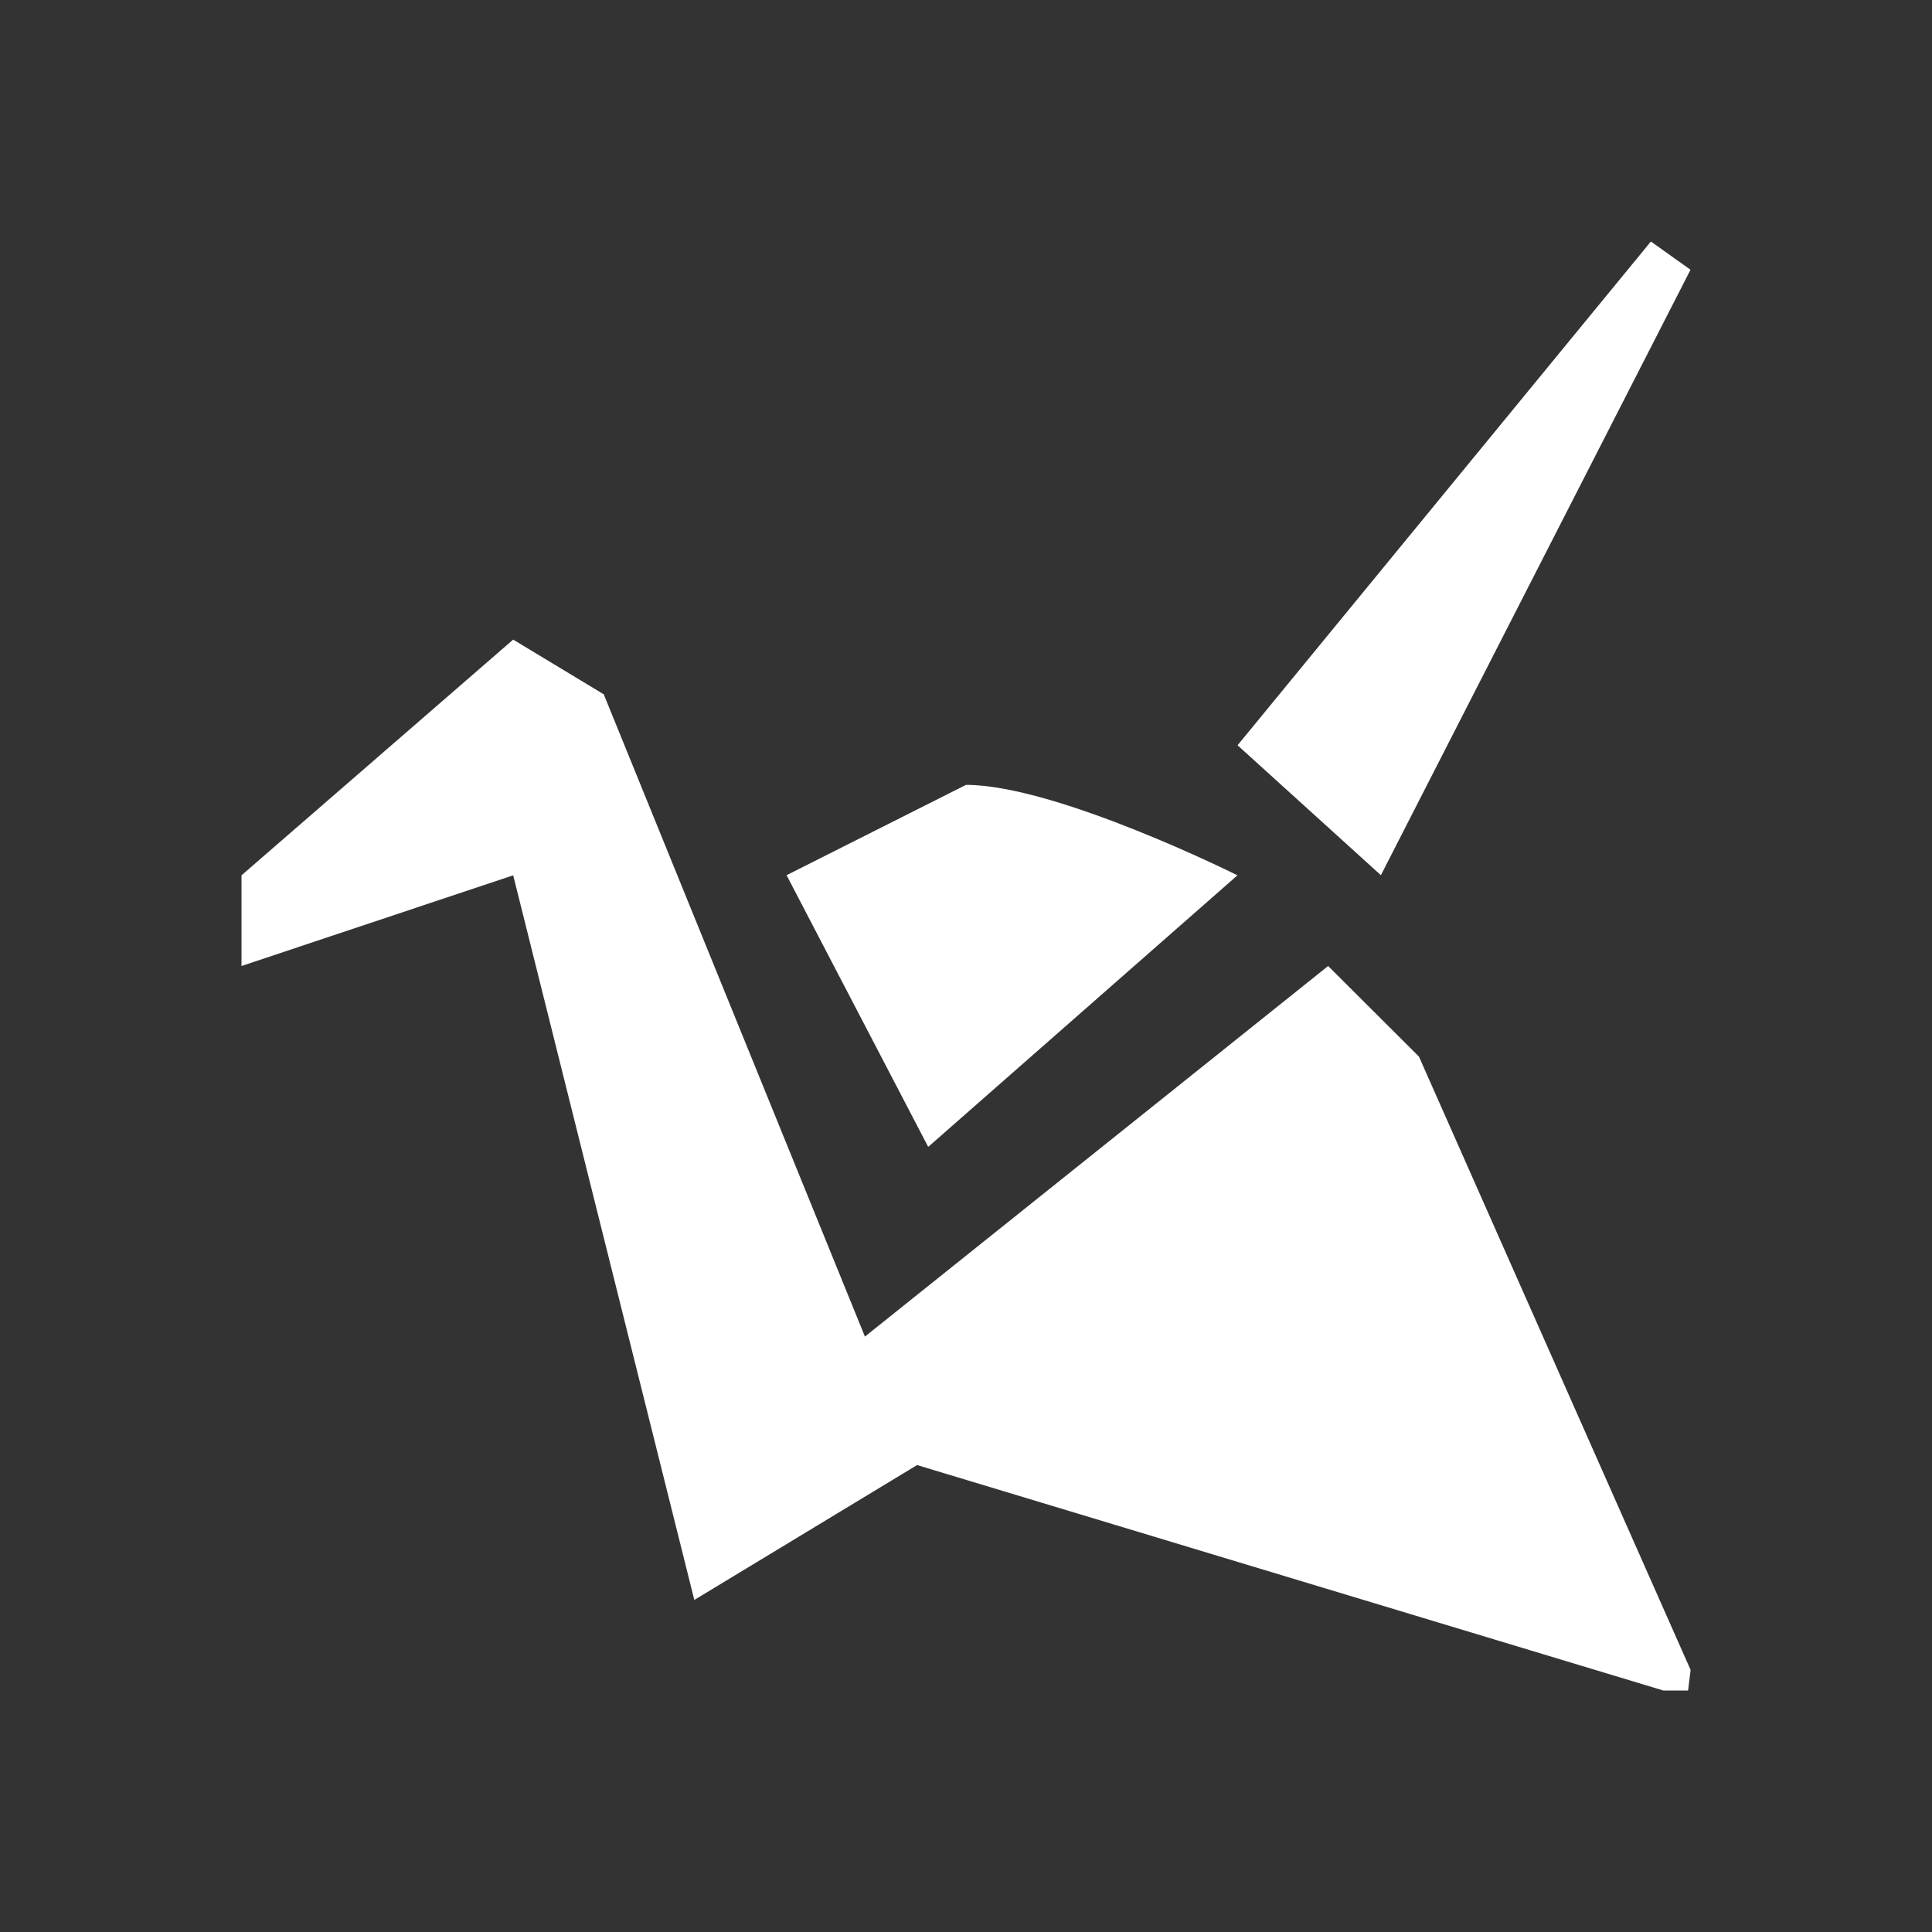 <svg xmlns="http://www.w3.org/2000/svg" xmlns:svg="http://www.w3.org/2000/svg" id="svg4359" width="16" height="16" version="1.1"><rect width="100%" height="100%" fill="#333333" stroke="none"/><g id="layer1" transform="translate(-3,-29)"><path id="polygon4171" fill="#fff" fill-opacity="1" d="m 16.672,31 -3.423,4.172 1.187,1.076 2.564,-5.014 L 16.672,31 Z m -9.422,3.297 -2.25,1.952 0,0.751 2.25,-0.751 1.5,6.001 L 10.595,41.133 16.775,43 l 0.205,0 0.021,-0.17 -2.25,-5.08 L 13.999,37 10.163,40.069 8,34.75 7.25,34.297 Z m 3.75,1.203 -1.486,0.748 1.173,2.25 2.561,-2.249 c 0,0 -1.499,-0.749 -2.248,-0.749 z"/></g></svg>
